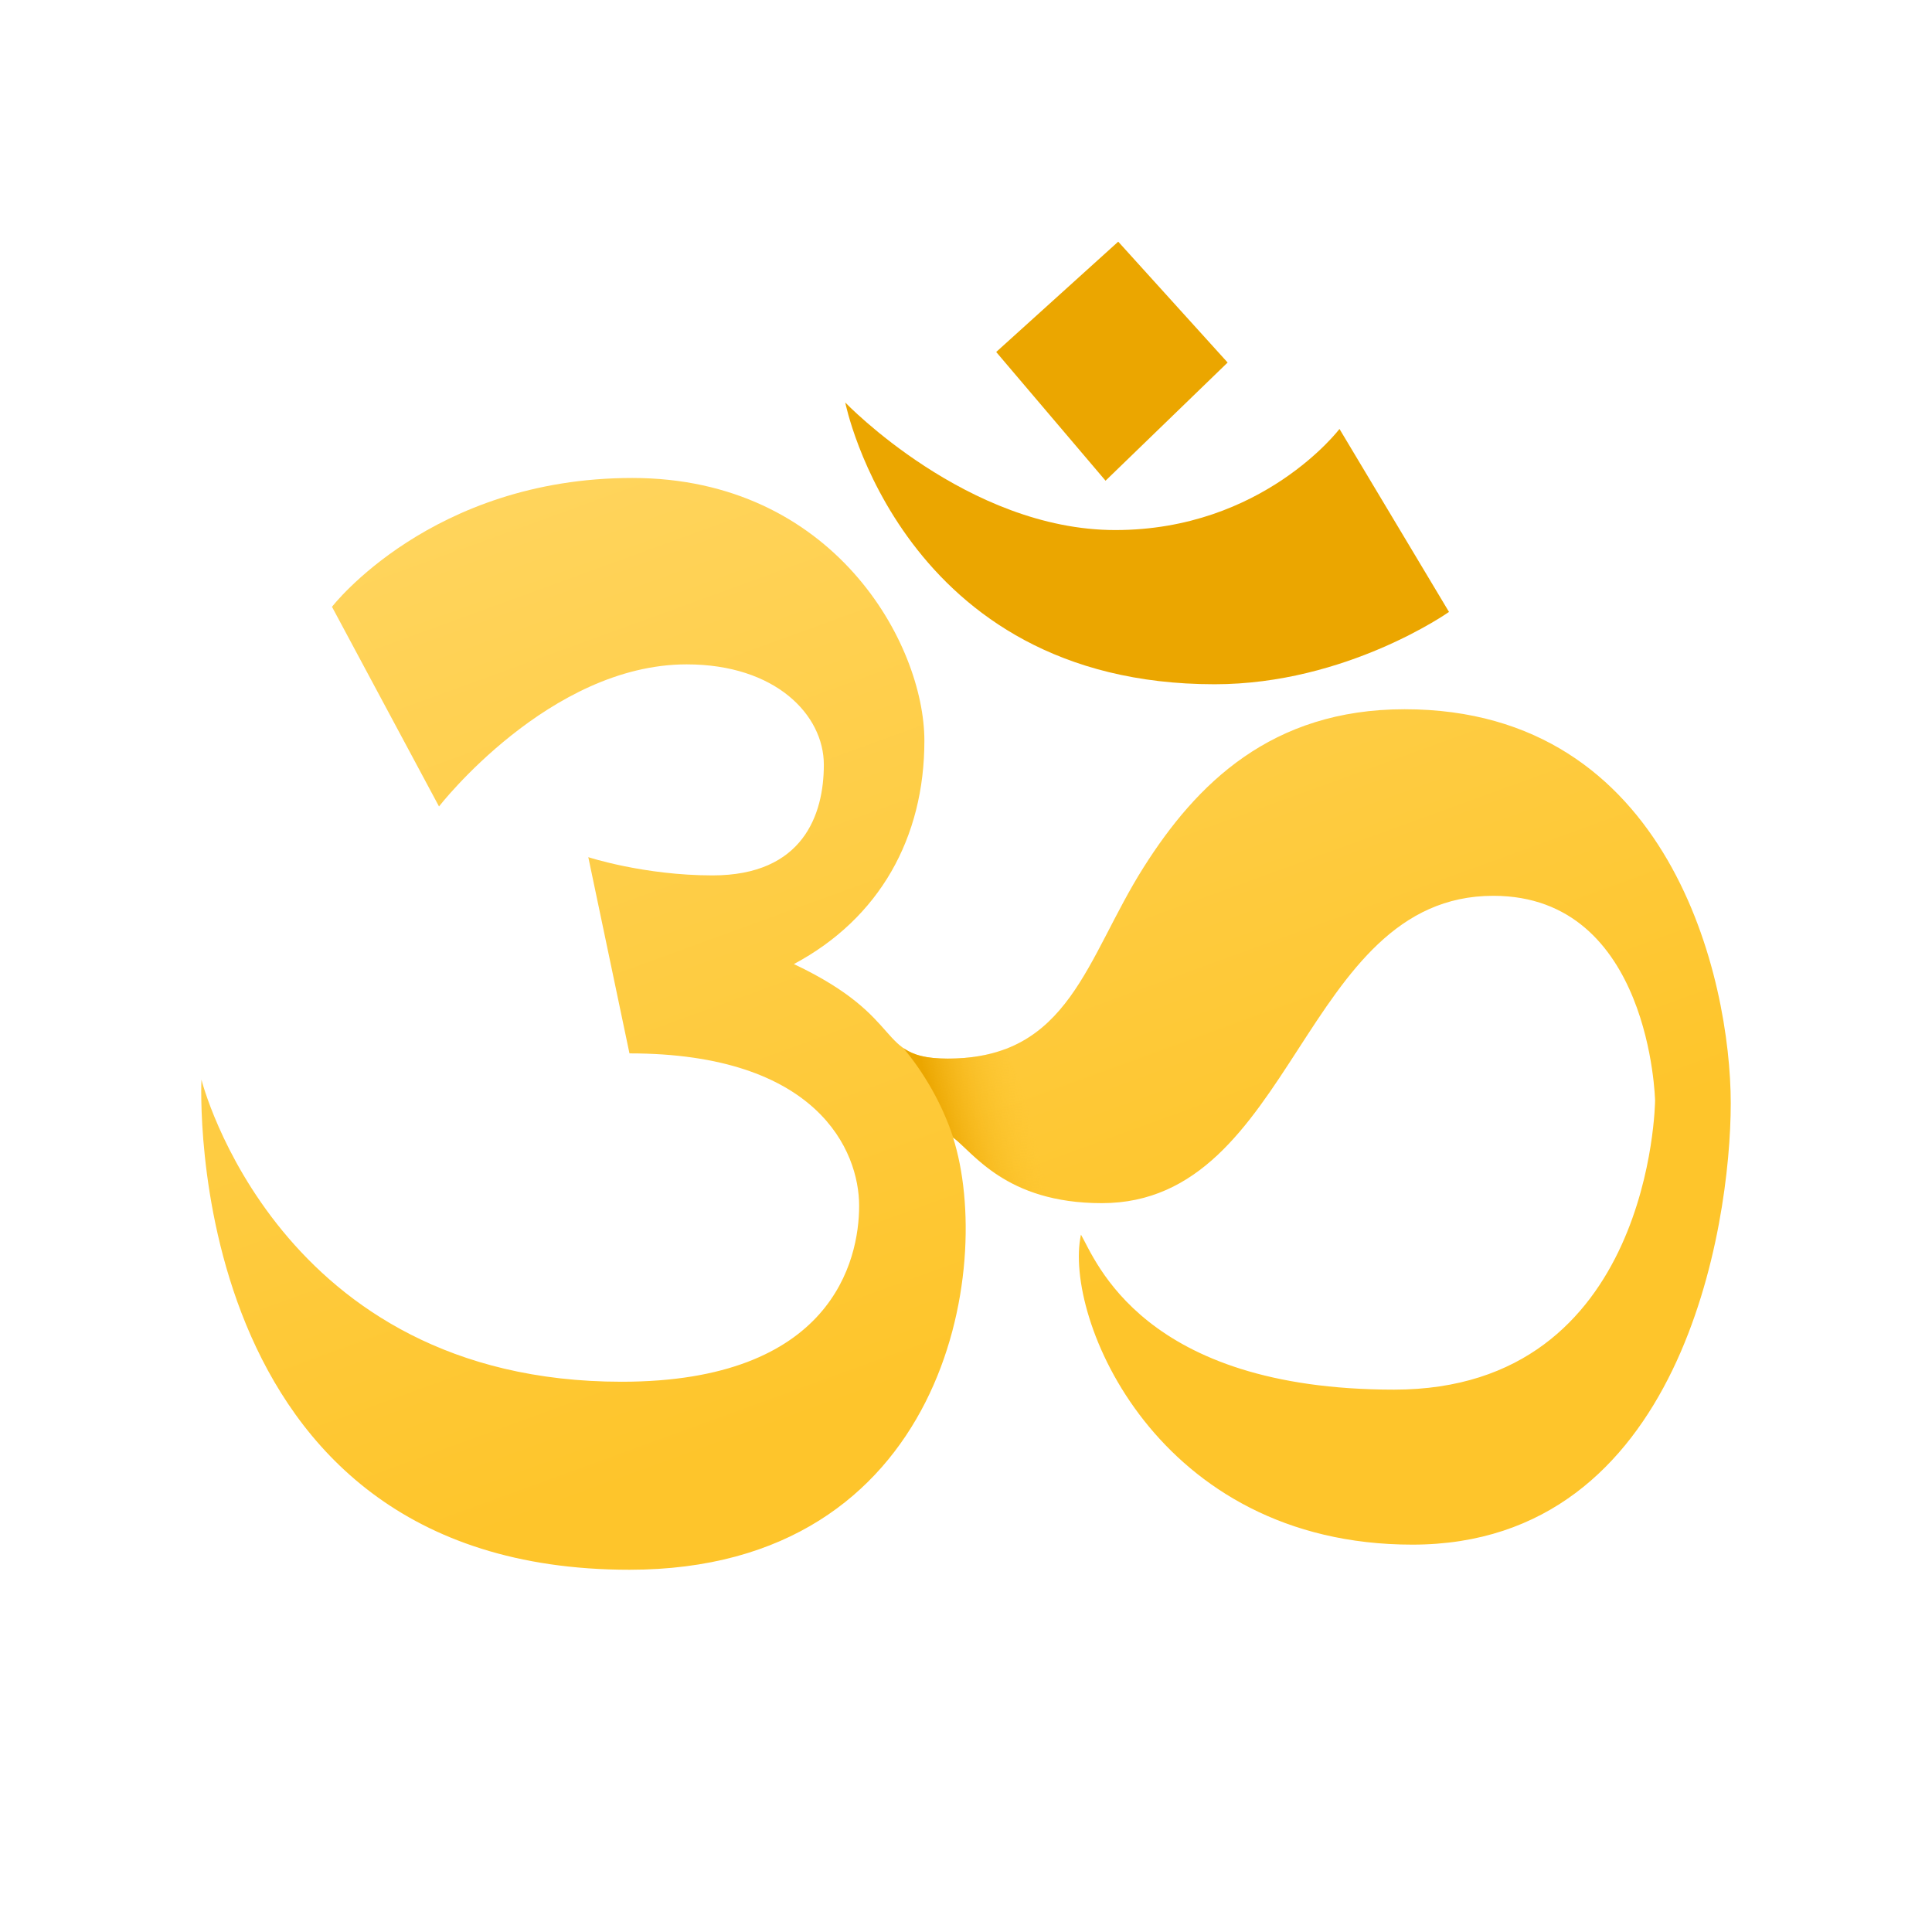 <svg xmlns="http://www.w3.org/2000/svg" viewBox="0 0 48 48"><linearGradient id="mvGaS8x~ZCIpMcqdQl7iXa" x1="15.597" x2="26.022" y1="4.46" y2="33.104" gradientUnits="userSpaceOnUse"><stop offset="0" stop-color="#ffd869"/><stop offset="1" stop-color="#fec52b"/></linearGradient><path fill="url(#mvGaS8x~ZCIpMcqdQl7iXa)" d="M43,27.411c0,3.067-1.232,10.965-7.91,10.965c-6.36,0-8.675-5.655-8.234-7.702	c0.365,0.623,1.521,3.851,7.781,3.851c6.419,0,6.483-7.179,6.483-7.179s-0.106-5.09-4.02-5.09c-4.767,0-4.928,7.636-9.726,7.636	c-2.405,0-3.209-1.281-3.696-1.632C24.711,31.492,23.49,39,15.638,39C4.422,39,5.005,26.823,5.005,26.823s1.881,7.506,10.439,7.506	c5.216,0,5.901-3.003,5.901-4.371c0-1.372-1.038-3.787-5.706-3.787l-1.023-4.875c0,0,1.383,0.453,3.086,0.453	c2.252,0,2.766-1.51,2.766-2.75c0-1.241-1.204-2.493-3.408-2.493c-3.414,0-6.153,3.53-6.153,3.53l-2.659-4.96	c0,0,2.468-3.201,7.461-3.201s7.257,4.114,7.257,6.529c0,2.413-1.116,4.412-3.242,5.548c2.866,1.356,1.998,2.349,3.824,2.349	c3.029,0,3.436-2.493,4.862-4.748c1.312-2.076,3.175-3.932,6.486-3.932C41.51,17.62,43,24.344,43,27.411z"/><path fill="#eba600" d="M30.177,17C33.457,17,36,15.203,36,15.203l-2.721-4.546c0,0-1.902,2.512-5.57,2.512	C24.038,13.169,21,10,21,10S22.393,17,30.177,17z"/><polygon fill="#eba600" points="30.5,9.007 27.782,6.004 24.75,8.745 27.467,11.943"/><linearGradient id="mvGaS8x~ZCIpMcqdQl7iXb" x1="26.445" x2="23.216" y1="27.356" y2="28.138" gradientUnits="userSpaceOnUse"><stop offset=".275" stop-color="#fec52b" stop-opacity="0"/><stop offset=".971" stop-color="#eba600"/></linearGradient><path fill="url(#mvGaS8x~ZCIpMcqdQl7iXb)" d="M24.961,26.067c-0.399,0.15-0.861,0.234-1.412,0.234c-0.556,0-0.861-0.094-1.1-0.259	c0.483,0.589,0.938,1.323,1.234,2.222c0.384,0.281,0.979,1.12,2.378,1.468C25.919,28.309,25.516,27.093,24.961,26.067z"/></svg>